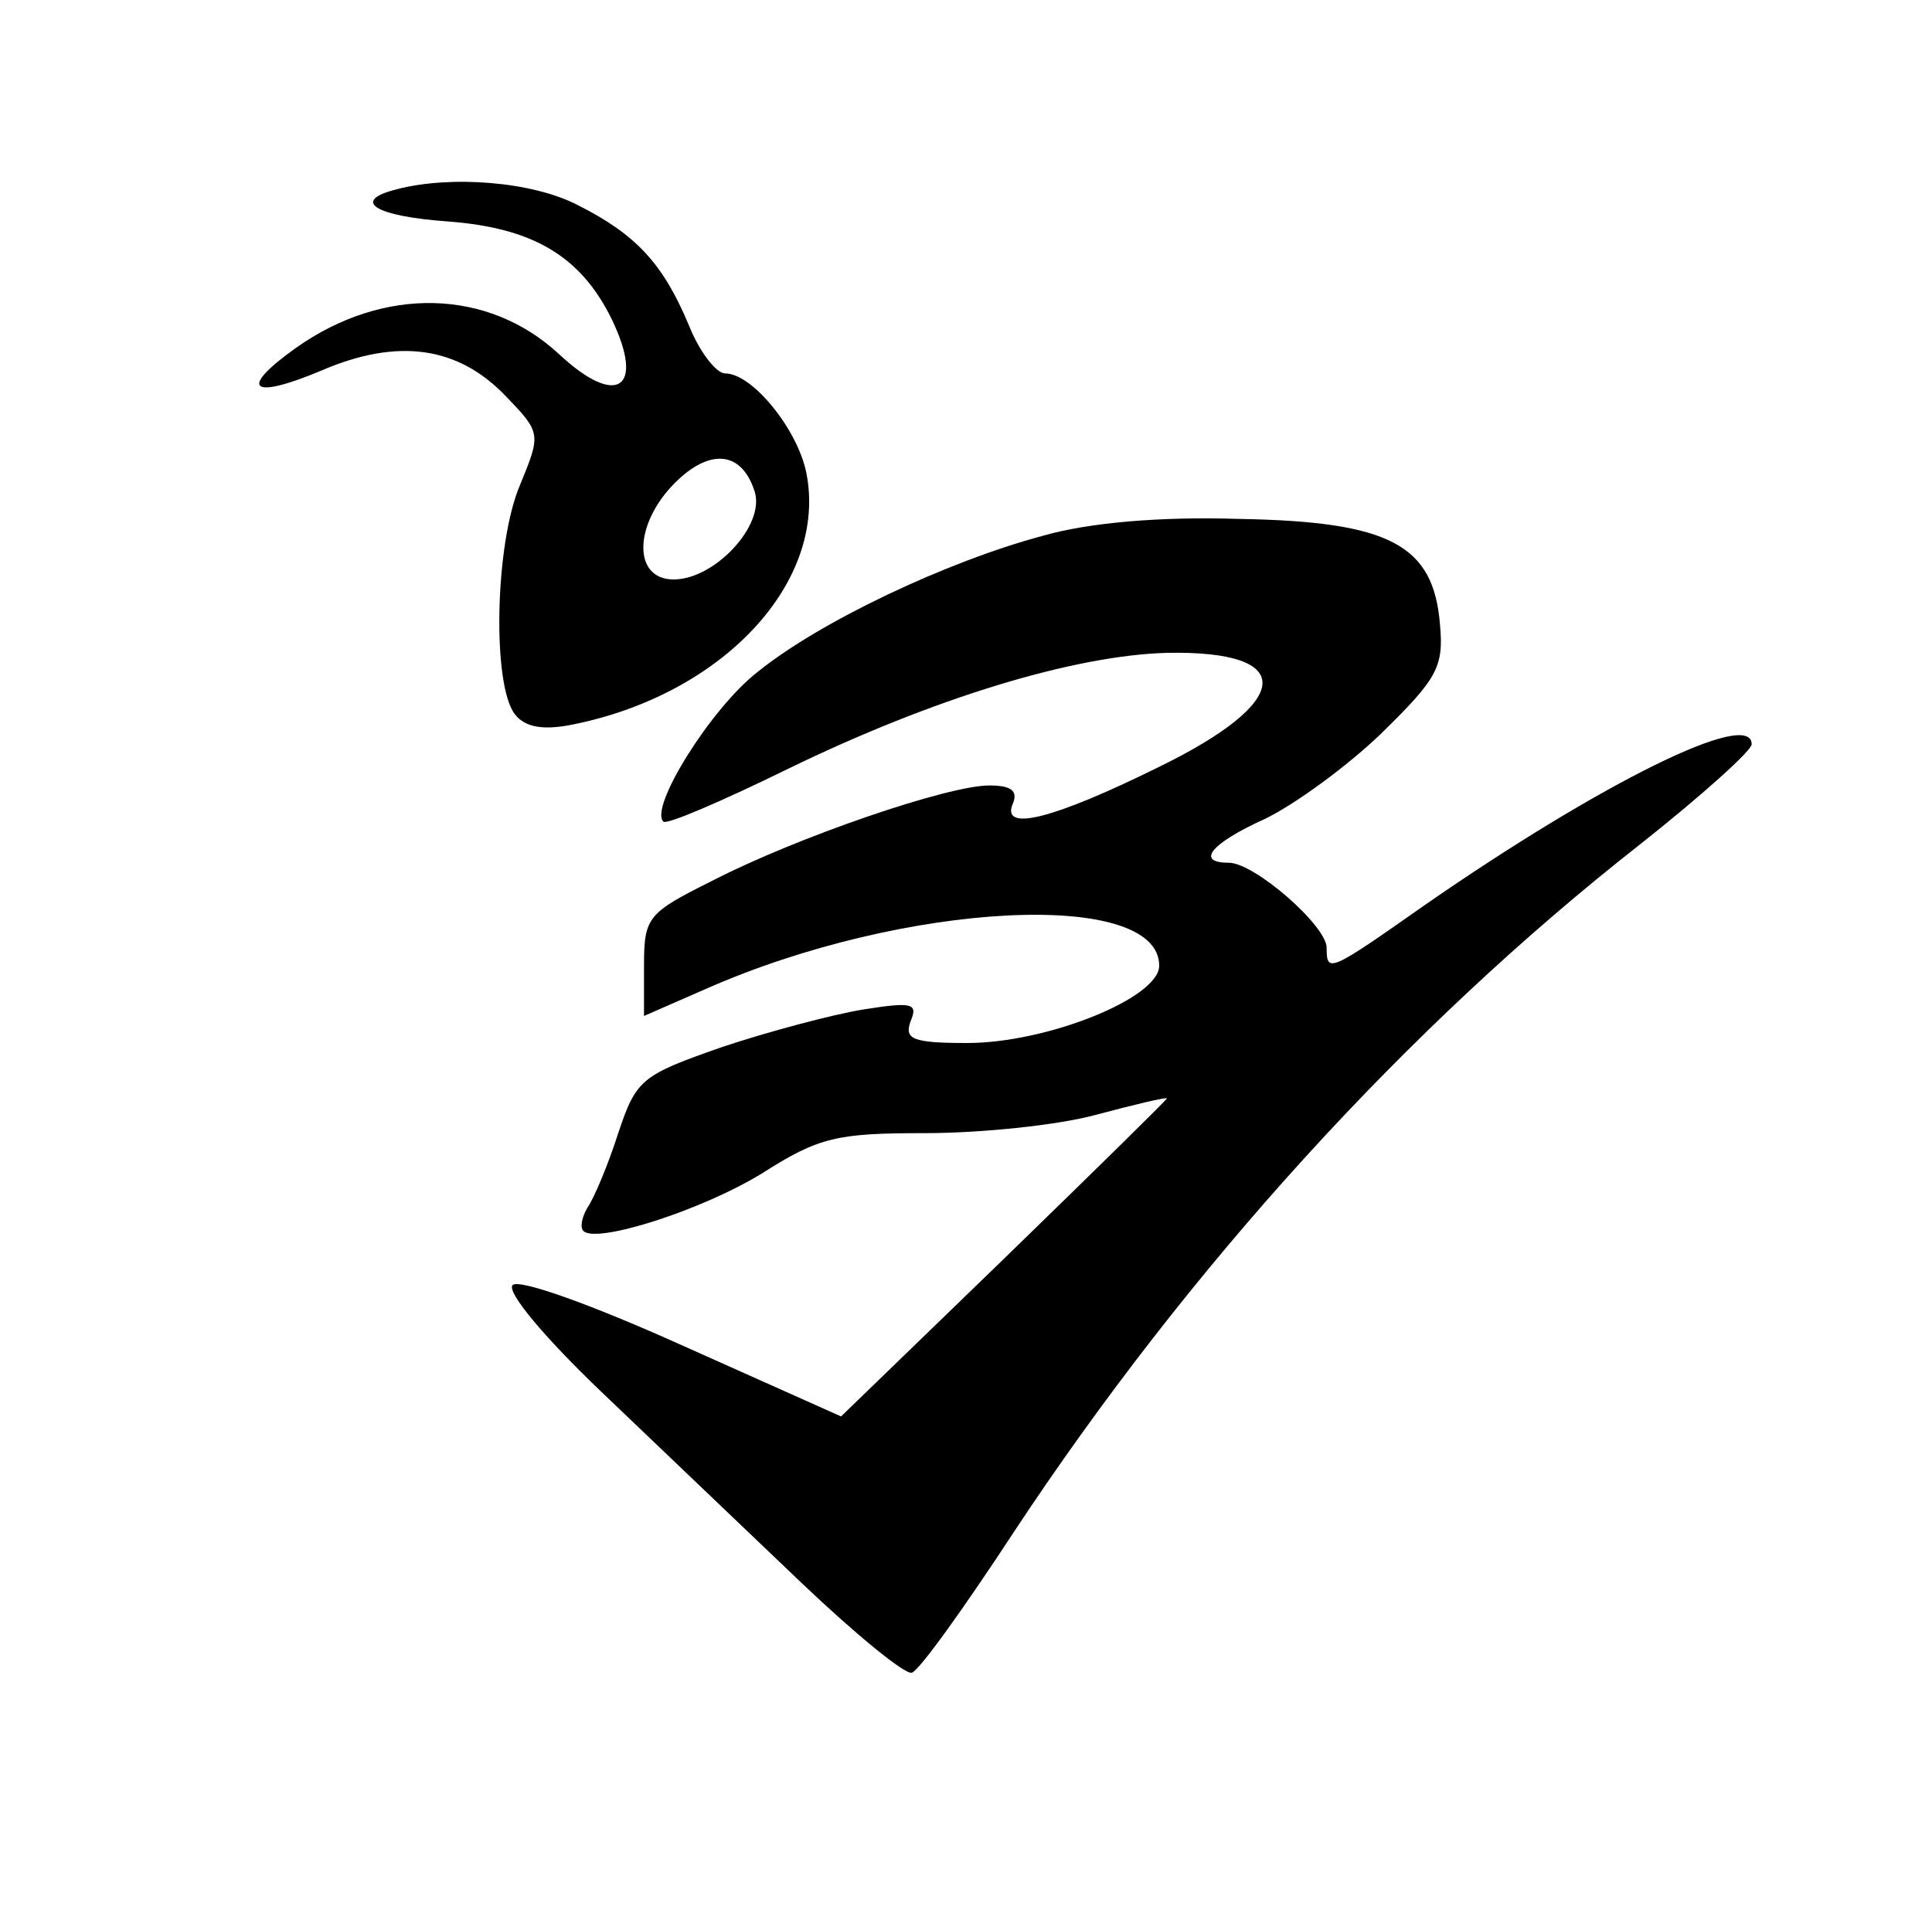 <?xml version="1.0" standalone="no"?>
<!DOCTYPE svg PUBLIC "-//W3C//DTD SVG 20010904//EN"
 "http://www.w3.org/TR/2001/REC-SVG-20010904/DTD/svg10.dtd">
<svg version="1.0" xmlns="http://www.w3.org/2000/svg"
 width="150pt" height="148pt" viewBox="0 0 150 148"
 preserveAspectRatio="xMidYMid meet">

<g transform="translate(0,148) scale(0.1,-0.1)"
fill="#000000" stroke="none">
<path d="M308 1333 c-36 -9 -17 -21 40 -25 66 -5 103 -27 127 -76 26 -54 4
-69 -41 -27 -55 51 -136 53 -204 5 -45 -32 -36 -41 19 -18 60 26 107 19 144
-20 27 -28 27 -29 11 -68 -20 -46 -22 -157 -4 -179 8 -10 22 -12 43 -8 118 23
200 111 183 196 -7 34 -42 77 -63 77 -7 0 -20 17 -28 37 -20 48 -41 71 -87 94
-35 18 -98 23 -140 12z m278 -235 c8 -26 -31 -68 -63 -68 -32 0 -31 43 1 75
27 27 52 25 62 -7z"/>
<path d="M810 1064 c-75 -20 -174 -67 -222 -106 -36 -28 -84 -105 -73 -116 2
-3 46 16 97 41 113 55 222 88 294 90 102 2 98 -38 -7 -89 -81 -40 -121 -50
-113 -29 5 11 -1 15 -18 15 -32 0 -149 -40 -215 -74 -50 -25 -53 -28 -53 -66
l0 -39 48 21 c154 68 352 78 352 18 0 -25 -87 -60 -149 -60 -43 0 -49 3 -44
17 6 14 1 15 -37 9 -24 -4 -73 -17 -109 -29 -63 -22 -67 -25 -81 -67 -8 -25
-19 -51 -24 -58 -4 -7 -6 -15 -3 -18 10 -10 92 16 139 45 44 28 58 31 126 31
43 0 102 6 132 14 30 8 55 14 56 13 0 -1 -57 -57 -127 -125 l-126 -122 -123
55 c-71 32 -127 52 -132 47 -5 -5 24 -40 69 -83 43 -41 113 -108 155 -148 42
-40 81 -72 86 -70 6 2 41 51 79 109 136 206 305 392 486 534 48 38 87 73 87
78 0 28 -117 -30 -254 -125 -74 -52 -76 -53 -76 -33 0 17 -56 66 -76 66 -26 0
-14 15 28 34 23 11 64 41 90 66 44 43 49 52 46 85 -5 62 -39 80 -156 82 -62 2
-117 -3 -152 -13z"/>
</g>
</svg>
